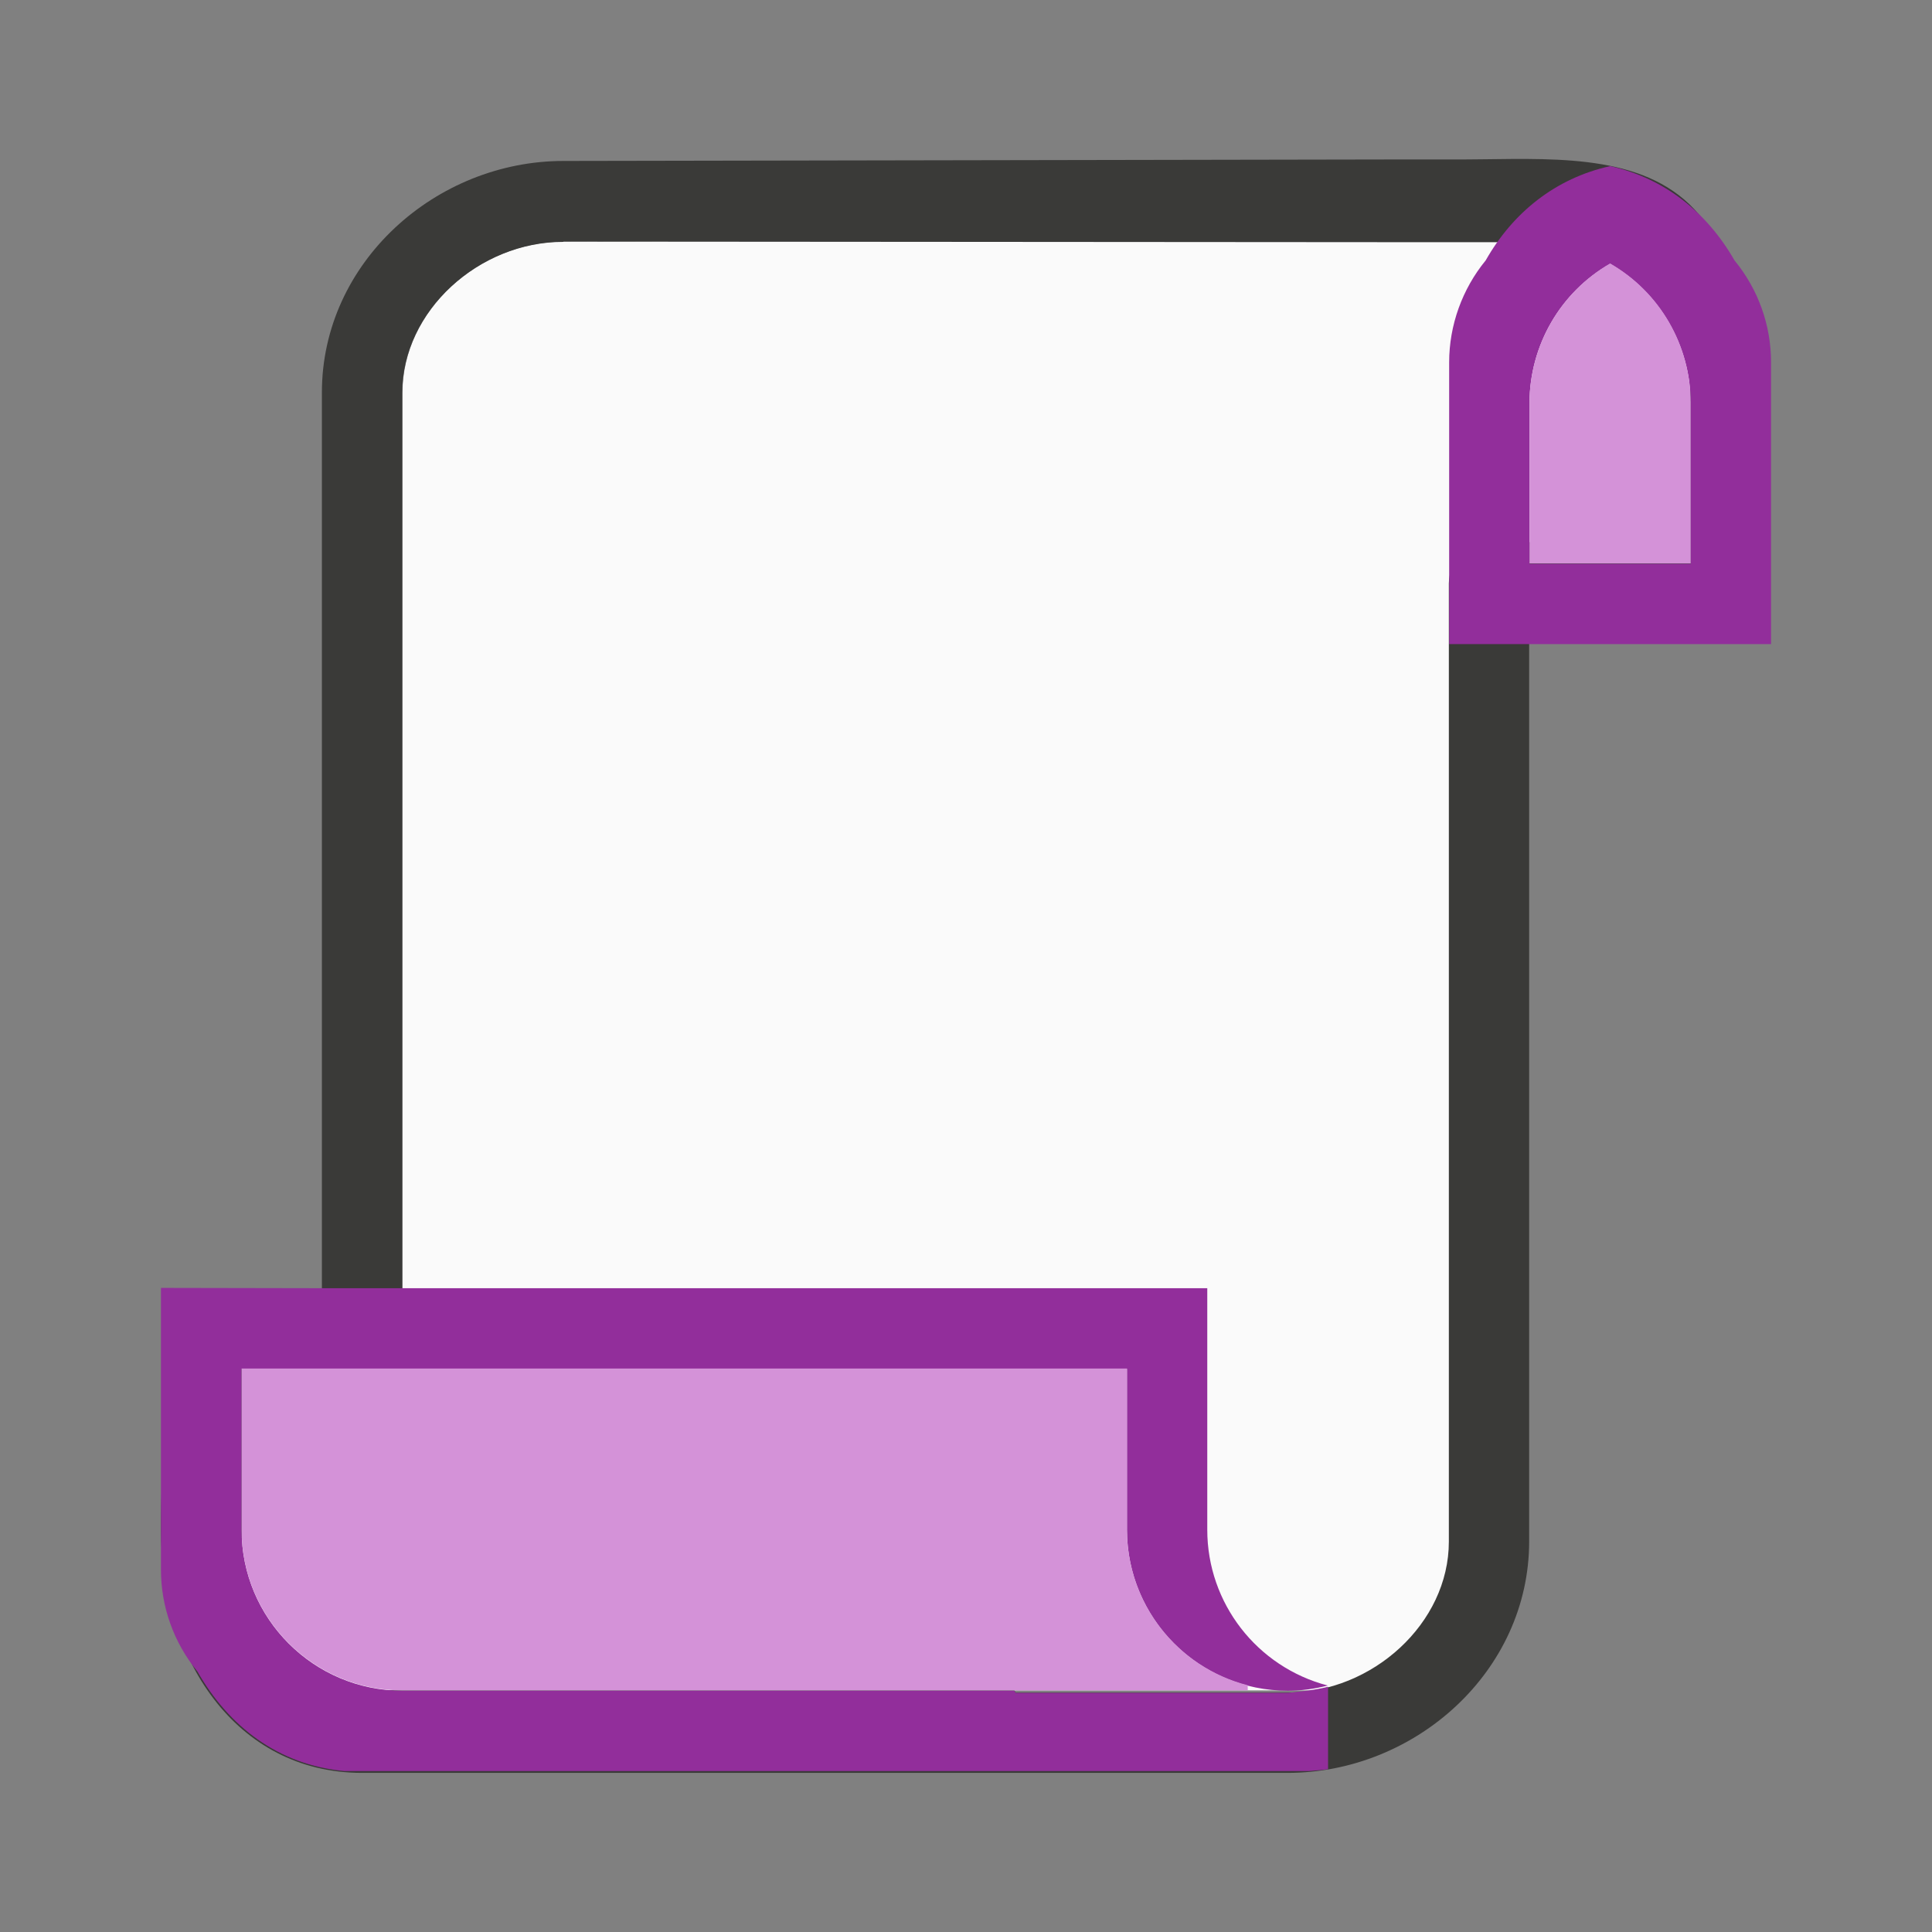 <svg height="24" viewBox="0 0 6.35 6.35" width="24" xmlns="http://www.w3.org/2000/svg"><rect x="0" y="0" width="6.35" height="6.35" fill="#808080" stroke="none"/><g stroke-width=".265" transform="translate(0 -290.65)"><path d="m1.852 291.444c-.277 0-.529.227-.529.496v.628 2.514c-0.0.073-.059.132-.132.132-.138 0-.224.049-.29.133-.066.084-.106.212-.106.363 0 .146.046.272.119.359.074.086.173.137.311.137h.066.248.066.248.066.562.854.684.314c.277 0 .529-.227.529-.496v-.628-2.514c0-.073.059-.132.132-.132.138 0 .489-.049.555-.133.066-.084.106-.212.106-.363 0-.146-.046-.272-.119-.359-.074-.086-.316-.151-.454-.151h-.066-.248-.066l-.369.013h-.066-1.416-.684z" fill="#fafafa"/><path d="m1.852 291.179c-.419 0-.794.333-.794.761v.628.942 1.469c-.14.029-.265.09-.351.19-.001.001-.001.001-.002.002-.166.128-.176.278-.176.506 0 .419.243.8.661.8h.314.314 2.1.314c.419 0 .794-.333.794-.761v-.628-.942-1.469c.14-.029.53-.09.616-.19.001-.001.001-.001.002-.002.308-1.439-.353-1.307-.876-1.311h-.126zm0 .265 2.758.002h.314c.138 0 .439.056.512.142.074.086.119.212.119.359 0 .15-.04.278-.106.363-.03.039-.066.069-.107.091-.057.022-.383.035-.448.035-.073 0-.132.059-.132.132v.007 1.515.999.628c0 .269-.252.496-.529.496h-.314-.581c-.001-.002-.002-.004-.004-.007h-.242-.612-.628-.314-.314c-.138 0-.237-.051-.311-.137-.074-.086-.119-.212-.119-.359 0-.15.04-.278.106-.363.03-.039.066-.069.107-.091.057-.022.118-.035.183-.035.073 0 .132-.059.132-.132v-.007-1.521-.992-.628c0-.269.252-.496.529-.496z" fill="#3a3a38"/><path d="m.529 294.883v.397.397.132c0.0.122.042.24.12.335.102.179.265.307.483.327h3.17c.021-.002.042-.003.063-.006v-.271c-.043.011-.087.015-.132.02h-.314-.581c-.001-.002-.002-.004-.004-.007h-1.926-.085c-.292 0-.529-.237-.529-.529v-.529h.529 2.381v.529c0 .292.237.529.529.529.044-0.0.088-.006.131-.017-.233-.061-.396-.271-.396-.512v-.529-.265h-2.646-.265z" fill="#922e9b"/><path d="m.794 295.148v.529c0 .292.237.529.529.529h2.778v-.017c-.234-.06-.397-.271-.397-.512v-.529h-2.381z" fill="#d492d8"/><path d="m5.227 291.194.065.002c-.18.04-.32.153-.409.31-.077.094-.12.213-.12.335v.132.397.397h.529.529v-.397-.397-.132c-0-.122-.042-.24-.12-.335-.09-.157-.229-.27-.409-.31zm0 .313.065.01c.163.094.264.268.265.457v.529h-.265-.265v-.529c.001-.189.101-.363.265-.457z" fill="#922e9b"/><path d="m5.227 291.506.065.01c-.163.094-.264.268-.265.457v.529h.265.265v-.529c-.001-.189-.101-.363-.265-.457z" fill="#d492d8"/></g></svg>
